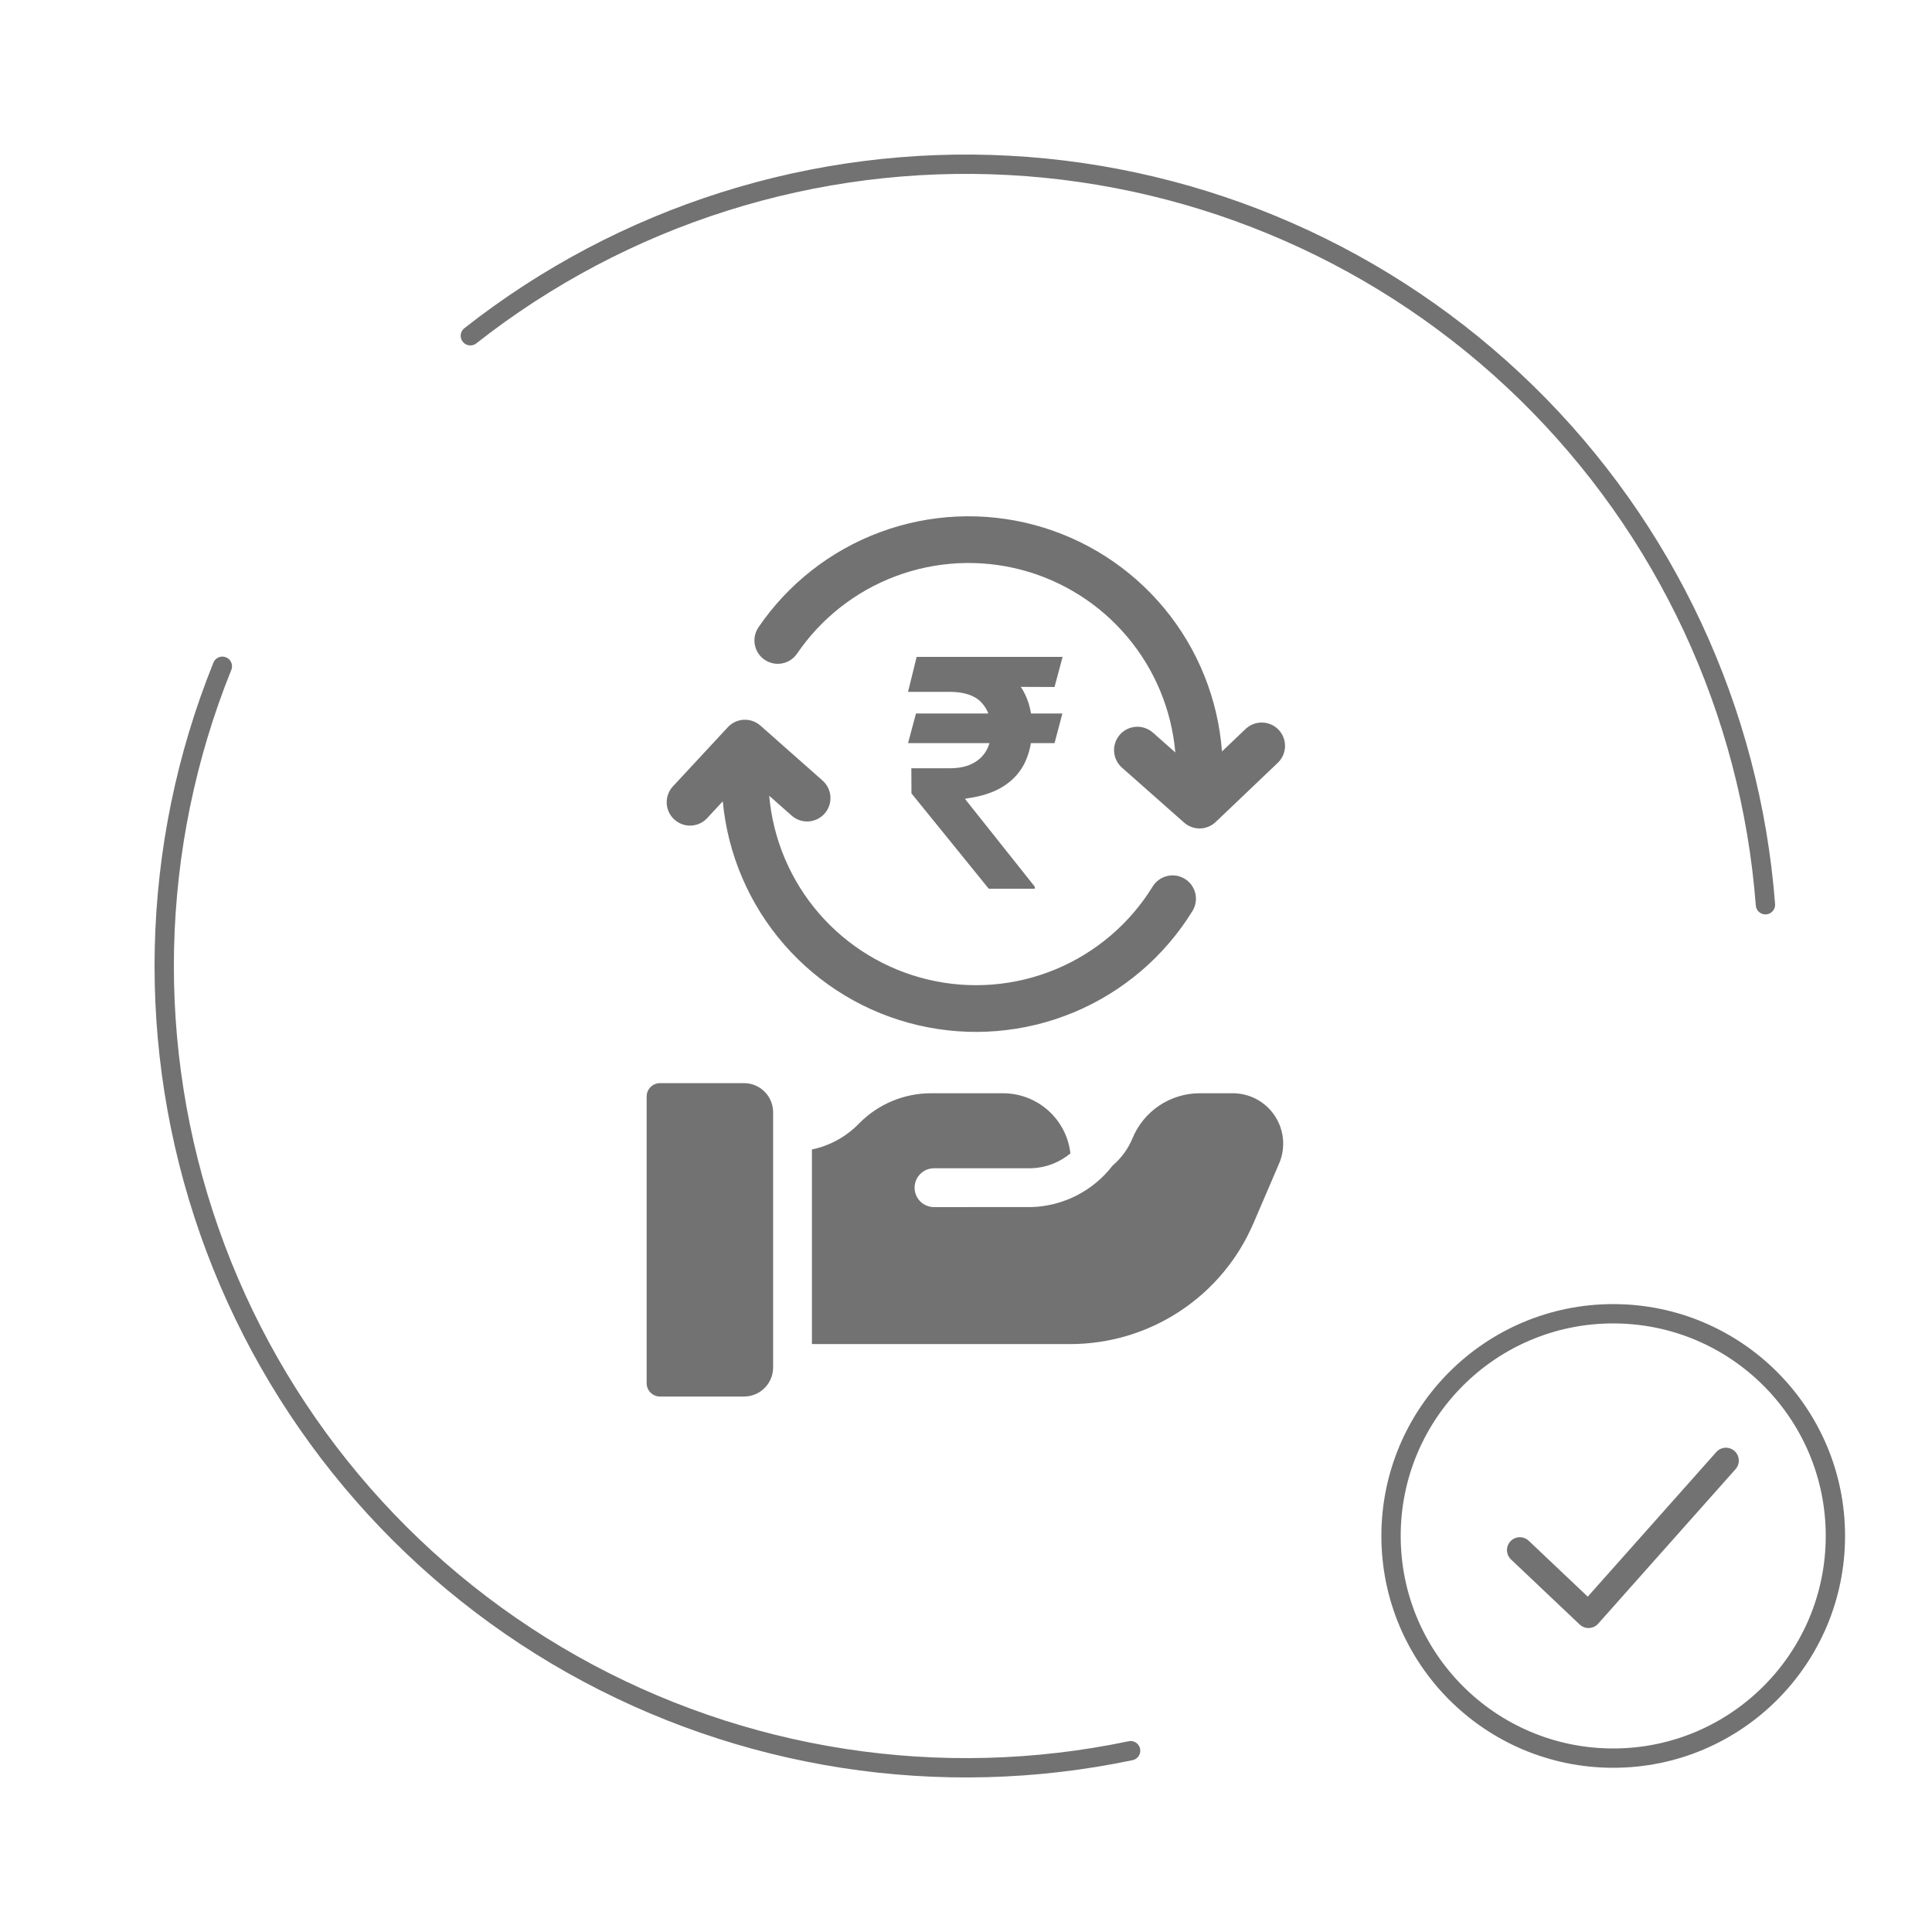 <svg width="100" height="100" viewBox="0 0 100 100" fill="none" xmlns="http://www.w3.org/2000/svg">
<path d="M24.346 17.379C32.263 11.153 42.175 8.018 52.233 8.56C62.291 9.102 71.808 13.283 79.01 20.324C86.213 27.366 90.609 36.786 91.379 46.829M58.521 90.616C48.663 92.684 38.39 91.096 29.616 86.149C20.843 81.202 14.168 73.232 10.836 63.727C7.504 54.221 7.743 43.828 11.509 34.486" stroke="#727272" stroke-linecap="round"/>
<path d="M66.18 37.773C65.959 37.541 65.655 37.406 65.334 37.399C65.014 37.391 64.703 37.511 64.471 37.732L63.249 38.896C63.045 36.175 62.001 33.585 60.26 31.484C58.519 29.384 56.168 27.876 53.532 27.17C50.897 26.465 48.107 26.596 45.549 27.546C42.992 28.495 40.792 30.217 39.257 32.472C39.077 32.737 39.01 33.062 39.07 33.376C39.129 33.69 39.311 33.968 39.575 34.148C39.839 34.329 40.164 34.397 40.479 34.339C40.793 34.28 41.071 34.099 41.253 33.836C42.501 32.004 44.284 30.603 46.36 29.824C48.435 29.046 50.7 28.929 52.845 29.488C54.989 30.048 56.908 31.258 58.339 32.951C59.769 34.644 60.64 36.738 60.834 38.946L59.673 37.92C59.554 37.814 59.416 37.734 59.266 37.682C59.116 37.63 58.957 37.609 58.798 37.618C58.64 37.628 58.485 37.669 58.342 37.738C58.199 37.808 58.072 37.905 57.966 38.024C57.754 38.264 57.645 38.579 57.665 38.899C57.675 39.057 57.715 39.212 57.785 39.355C57.855 39.498 57.952 39.626 58.071 39.731L61.288 42.577C61.515 42.778 61.809 42.886 62.112 42.88C62.414 42.875 62.704 42.756 62.923 42.547L66.139 39.482C66.371 39.261 66.506 38.956 66.513 38.636C66.521 38.315 66.401 38.005 66.18 37.773Z" fill="#727272"/>
<path d="M61.328 45.49C61.055 45.321 60.727 45.268 60.415 45.342C60.103 45.416 59.833 45.611 59.664 45.883C58.48 47.807 56.72 49.308 54.634 50.173C52.548 51.039 50.242 51.225 48.044 50.705C45.846 50.185 43.868 48.986 42.39 47.277C40.913 45.569 40.012 43.438 39.814 41.188L40.975 42.215C41.094 42.32 41.232 42.401 41.382 42.453C41.533 42.505 41.691 42.526 41.85 42.517C42.008 42.507 42.163 42.466 42.306 42.396C42.449 42.327 42.577 42.23 42.682 42.111C42.787 41.992 42.868 41.853 42.919 41.703C42.971 41.553 42.993 41.394 42.983 41.236C42.974 41.077 42.933 40.922 42.863 40.78C42.794 40.637 42.696 40.509 42.578 40.404L39.359 37.557C39.123 37.348 38.814 37.24 38.499 37.255C38.183 37.271 37.887 37.409 37.672 37.64L34.828 40.705C34.611 40.94 34.496 41.252 34.509 41.572C34.521 41.891 34.66 42.193 34.895 42.41C35.129 42.628 35.44 42.744 35.76 42.733C36.08 42.721 36.382 42.584 36.6 42.35L37.411 41.475C37.668 44.224 38.783 46.822 40.597 48.901C42.412 50.982 44.834 52.438 47.522 53.066C50.21 53.694 53.028 53.461 55.576 52.4C58.124 51.339 60.274 49.503 61.722 47.153C61.805 47.018 61.861 46.868 61.886 46.711C61.912 46.555 61.906 46.394 61.87 46.24C61.833 46.086 61.766 45.94 61.673 45.811C61.581 45.682 61.463 45.573 61.328 45.49Z" fill="#727272"/>
<path d="M38.509 56.063H34.162C33.978 56.063 33.802 56.136 33.672 56.266C33.543 56.395 33.47 56.572 33.47 56.755V71.593C33.47 71.776 33.543 71.952 33.672 72.082C33.802 72.212 33.978 72.285 34.162 72.285H38.509C38.707 72.285 38.903 72.246 39.086 72.17C39.269 72.094 39.435 71.983 39.575 71.843C39.715 71.703 39.827 71.537 39.902 71.354C39.978 71.171 40.017 70.975 40.017 70.777V57.571C40.017 57.171 39.858 56.788 39.575 56.505C39.293 56.222 38.909 56.063 38.509 56.063Z" fill="#727272"/>
<path d="M65.987 57.761C65.75 57.4 65.426 57.103 65.046 56.898C64.665 56.693 64.239 56.586 63.807 56.587H62.104C61.356 56.586 60.626 56.807 60.005 57.222C59.384 57.638 58.901 58.228 58.617 58.92C58.391 59.463 58.04 59.945 57.592 60.327C57.094 60.973 56.46 61.502 55.734 61.874C55.008 62.246 54.208 62.453 53.393 62.478L48.343 62.479C48.077 62.479 47.821 62.373 47.633 62.185C47.445 61.996 47.339 61.741 47.339 61.475C47.339 61.208 47.445 60.953 47.633 60.764C47.821 60.576 48.077 60.47 48.343 60.47H53.366C54.113 60.449 54.831 60.178 55.404 59.7C55.307 58.841 54.896 58.048 54.25 57.474C53.604 56.9 52.769 56.584 51.905 56.587H48.202C47.515 56.585 46.834 56.719 46.199 56.982C45.563 57.244 44.986 57.63 44.501 58.116L44.406 58.21C43.755 58.862 42.927 59.309 42.025 59.496V69.569H55.393C57.411 69.57 59.386 68.979 61.071 67.868C62.757 66.758 64.079 65.178 64.875 63.323L66.205 60.227C66.376 59.83 66.446 59.397 66.408 58.967C66.37 58.536 66.225 58.122 65.987 57.761Z" fill="#727272"/>
<path d="M54.989 36.93L54.583 38.465H47L47.411 36.93H54.989ZM51.177 46L47.177 41.066L47.171 39.766H49.149C49.621 39.766 50.015 39.685 50.331 39.525C50.651 39.361 50.893 39.133 51.057 38.84C51.225 38.543 51.309 38.195 51.309 37.797C51.309 37.199 51.137 36.719 50.794 36.355C50.451 35.992 49.903 35.81 49.149 35.81H47L47.446 34H49.149C50.109 34 50.903 34.152 51.531 34.457C52.164 34.758 52.636 35.184 52.949 35.734C53.265 36.285 53.423 36.93 53.423 37.668C53.423 38.32 53.307 38.902 53.074 39.414C52.842 39.926 52.476 40.346 51.977 40.674C51.478 41.002 50.825 41.221 50.017 41.33L49.949 41.353L53.56 45.895V46H51.177ZM55 34L54.583 35.559L48.434 35.535L48.851 34H55Z" fill="#727272"/>
<path d="M83.5 91C89.851 91 95 85.851 95 79.5C95 73.149 89.851 68 83.5 68C77.149 68 72 73.149 72 79.5C72 85.851 77.149 91 83.5 91Z" stroke="#727272"/>
<path d="M78.667 80.232L82.222 83.6L89.334 75.6" stroke="#727272" stroke-width="1.333" stroke-linecap="round" stroke-linejoin="round"/>
</svg>
